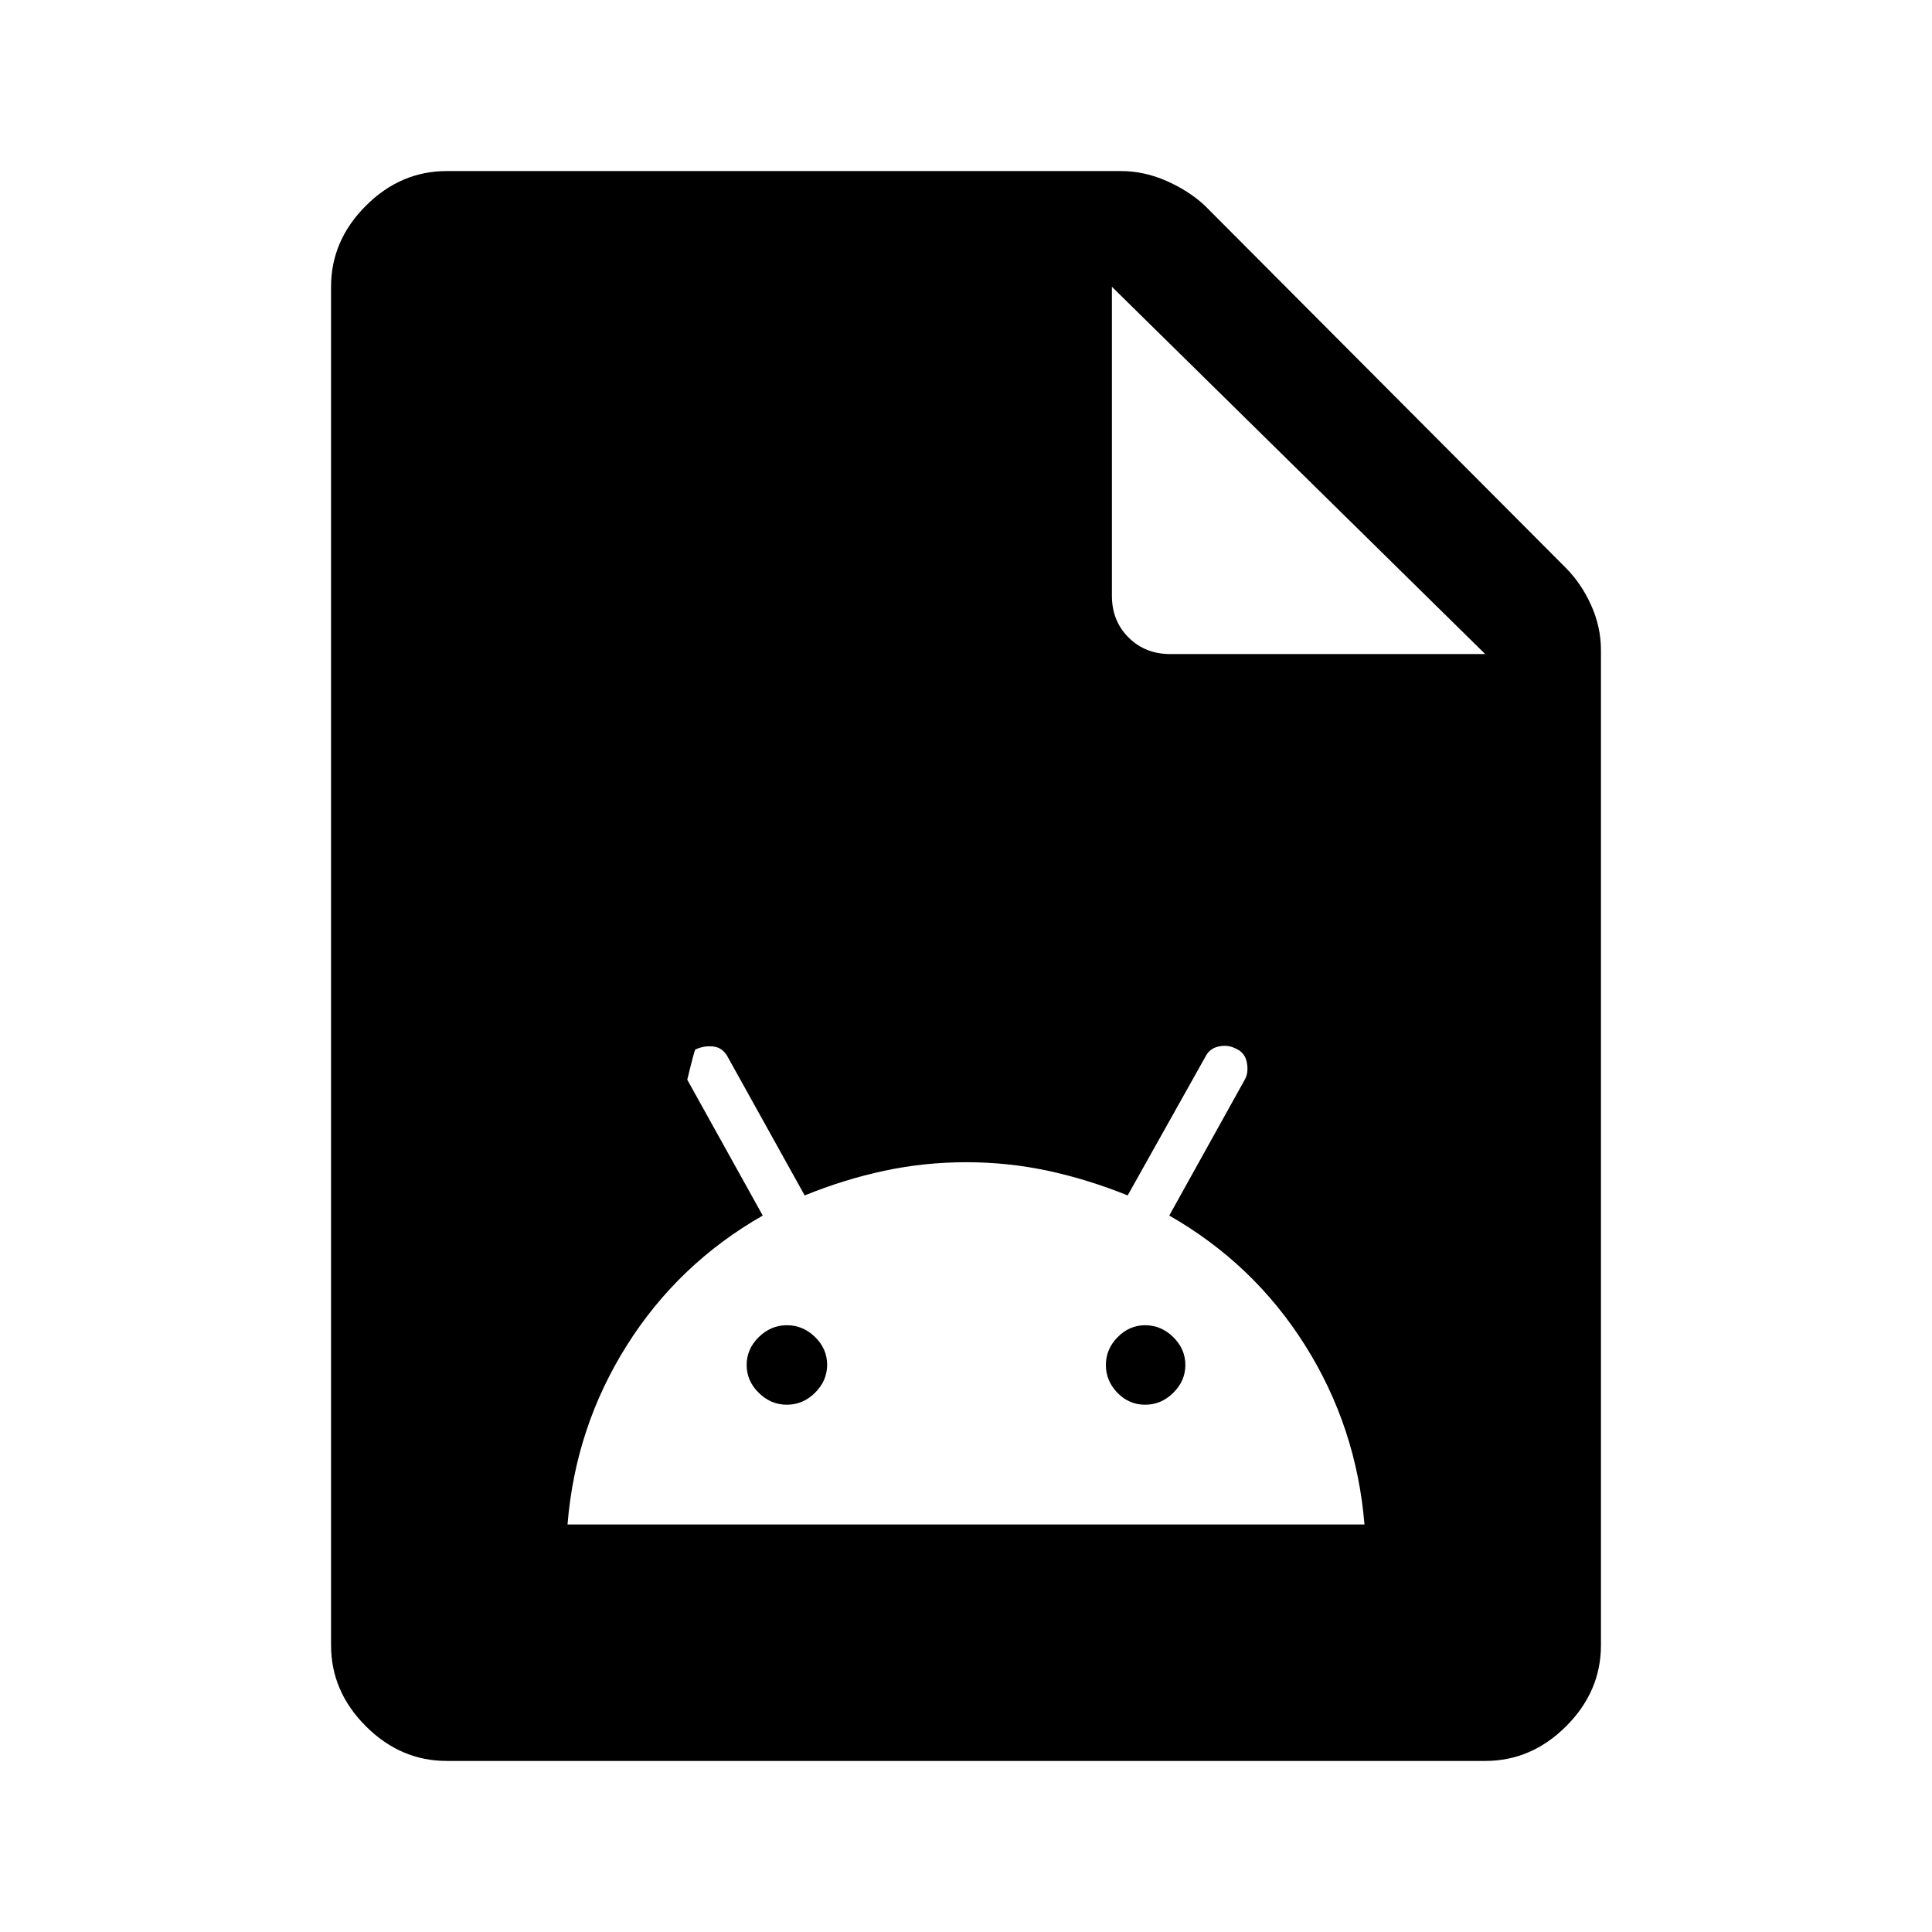 <svg xmlns="http://www.w3.org/2000/svg" height="48" viewBox="0 -960 960 960" width="48"><path d="M282-202.5h396q-4-48.5-29.5-89T581-356l37.55-67.58q1.95-3.42 1-8.49-.96-5.07-5.73-7Q610-441 605.5-440q-4.5 1-6.5 5l-38.67 69q-19.83-8-39.63-12.25-19.8-4.25-40.58-4.25-20.79 0-40.71 4.25Q419.5-374 399.84-366l-38.34-69q-2.5-4.5-7.09-5t-8.91 1.5q-.5.5-4 15L379-356q-42 24-67.54 64.53-25.53 40.53-29.46 88.97ZM391-262q-8 0-14-5.92-6-5.93-6-13.83t6-13.83q6-5.92 14-5.92t14 5.85q6 5.85 6 13.79 0 7.95-6 13.9-6 5.96-14 5.96Zm178 0q-8 0-13.75-5.92-5.75-5.93-5.75-13.83t5.85-13.83q5.85-5.92 13.65-5.92 8 0 14 5.92 6 5.93 6 13.83t-6 13.83q-6 5.92-14 5.92ZM222-85q-22.97 0-40.23-17.27-17.27-17.26-17.27-40.23v-675q0-22.97 17.27-40.23Q199.03-875 222-875h335q11.5 0 22.54 4.86 11.05 4.86 18.96 12.14l179.48 180.11q7.8 7.83 12.66 18.64 4.86 10.82 4.86 22.25v494.5q0 22.97-17.27 40.23Q760.97-85 738-85H222Zm330.5-579q0 12.5 8.25 20.75T581.5-635H738L552.5-817.5V-664Z"/></svg>